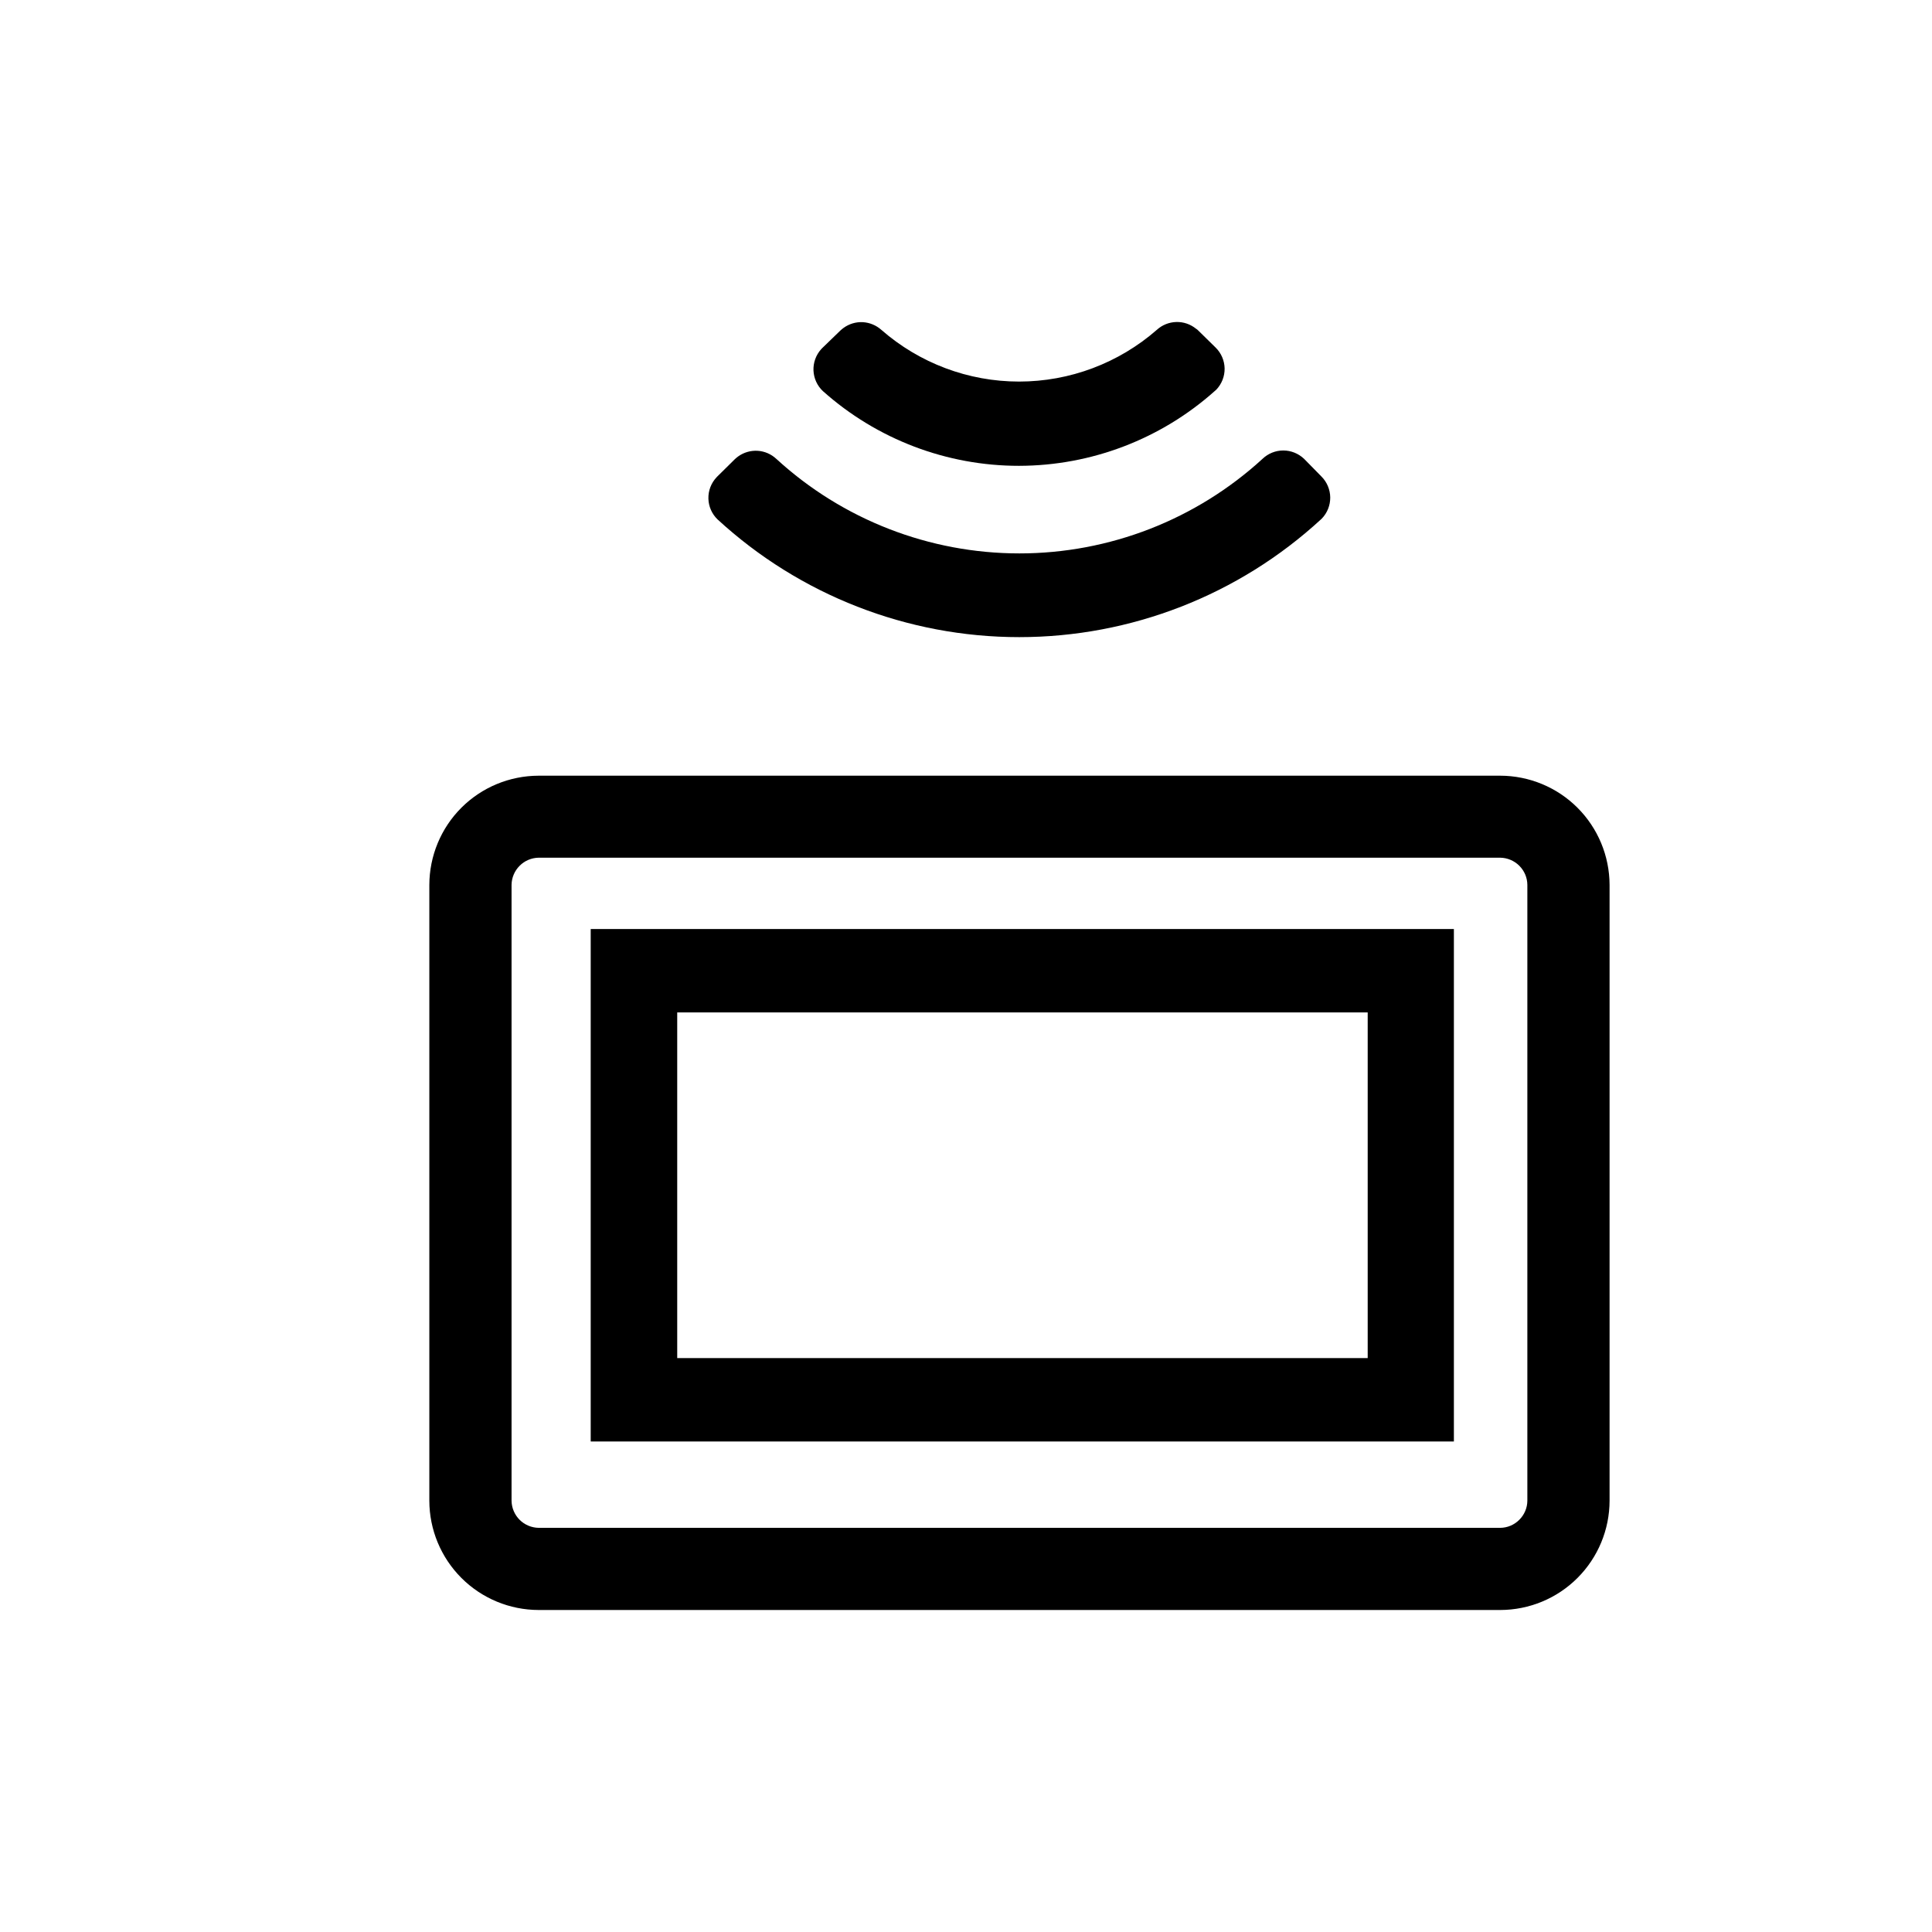 <svg width="36" height="36" viewBox="0 0 36 36" fill="none" xmlns="http://www.w3.org/2000/svg">
<g clip-path="url(#clip0_248_78040)">
<path d="M27.955 14.454H10.037C9.497 14.455 8.979 14.669 8.597 15.051C8.215 15.433 8.001 15.951 8 16.491V27.964C8.001 28.504 8.216 29.021 8.598 29.403C8.98 29.785 9.497 29.999 10.037 30H27.955C28.495 29.999 29.012 29.785 29.394 29.403C29.776 29.021 29.991 28.504 29.992 27.964V16.488C29.99 15.948 29.775 15.431 29.393 15.05C29.012 14.669 28.494 14.455 27.955 14.454ZM28.46 27.964C28.459 28.097 28.405 28.225 28.31 28.319C28.216 28.414 28.088 28.468 27.955 28.469H10.037C9.904 28.467 9.776 28.413 9.682 28.319C9.588 28.225 9.534 28.097 9.532 27.964V16.488C9.534 16.354 9.588 16.227 9.682 16.133C9.776 16.038 9.904 15.984 10.037 15.982H27.955C28.088 15.984 28.216 16.038 28.31 16.132C28.405 16.227 28.459 16.354 28.46 16.488V27.964Z" fill="black"/>
<path d="M24.299 8.549C24.194 8.45 24.056 8.394 23.912 8.394C23.768 8.394 23.63 8.45 23.526 8.549C22.289 9.683 20.672 10.312 18.995 10.312C17.317 10.312 15.7 9.683 14.464 8.549C14.369 8.461 14.247 8.408 14.118 8.4C13.989 8.392 13.861 8.429 13.756 8.504C13.734 8.52 13.713 8.537 13.693 8.556L13.364 8.881L13.35 8.896C13.25 9.003 13.196 9.145 13.2 9.292C13.204 9.438 13.265 9.577 13.371 9.679C14.903 11.089 16.91 11.872 18.992 11.872C21.074 11.872 23.081 11.089 24.613 9.679L24.631 9.662C24.732 9.557 24.788 9.416 24.787 9.269C24.785 9.123 24.727 8.983 24.623 8.879L24.299 8.549Z" fill="black"/>
<path d="M22.639 7.283L22.665 7.26C22.766 7.153 22.821 7.012 22.819 6.865C22.816 6.719 22.756 6.579 22.652 6.477L22.326 6.157C22.314 6.144 22.301 6.134 22.286 6.125C22.182 6.041 22.052 5.996 21.918 6C21.784 6.004 21.656 6.055 21.557 6.145C20.846 6.767 19.933 7.11 18.989 7.11C18.044 7.11 17.132 6.767 16.421 6.145C16.325 6.06 16.203 6.01 16.075 6.003C15.947 5.997 15.821 6.035 15.717 6.111C15.697 6.126 15.677 6.142 15.658 6.16L15.322 6.485L15.301 6.507C15.203 6.616 15.152 6.759 15.158 6.905C15.165 7.052 15.228 7.19 15.336 7.29C16.341 8.186 17.641 8.681 18.988 8.68C20.335 8.678 21.635 8.181 22.639 7.283Z" fill="black"/>
<path d="M27.091 26.86V17.311H11.007V26.86H27.091ZM12.619 25.306V18.865H25.485V25.306H12.619Z" fill="black"/>
</g>
<defs>
<clipPath id="clip0_248_78040">
<rect width="36" height="36" fill="white"/>
</clipPath>
</defs>
</svg>
